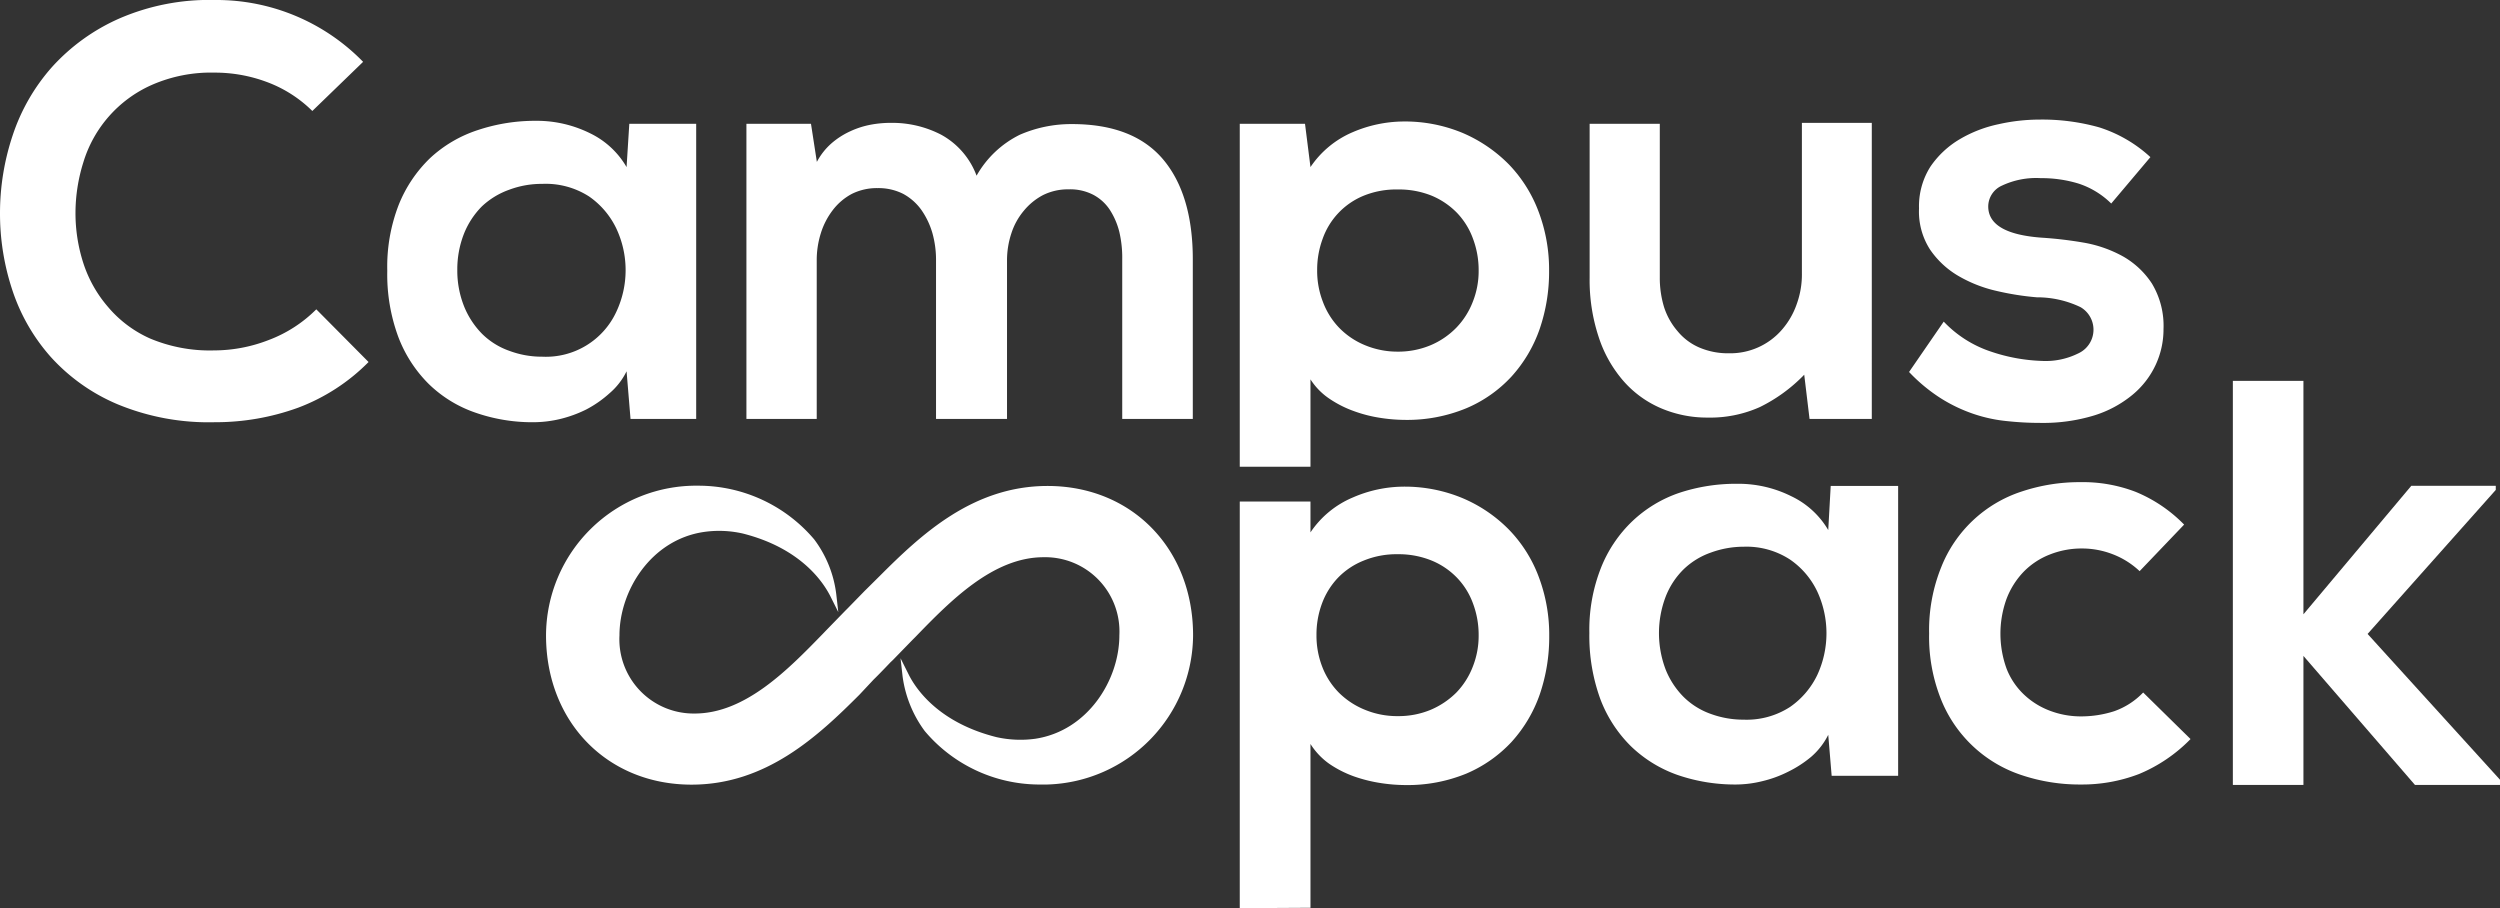 <svg xmlns="http://www.w3.org/2000/svg" viewBox="0 0 183.14 66.53"><rect x="0" y="0" width="183.14" height="66.53" fill="#333333" stroke="none"/><defs><style>.cls-1{fill:#fff;}</style></defs><title>backAsset 6</title><g id="Layer_2" data-name="Layer 2"><g id="Layer_1-2" data-name="Layer 1"><path class="cls-1" d="M27,26.52a14.35,14.35,0,0,1-5.17,3.35,17.7,17.7,0,0,1-6.1,1.06A17.44,17.44,0,0,1,8.6,29.61a13.84,13.84,0,0,1-4.87-3.45A13.91,13.91,0,0,1,.91,21.27,17.81,17.81,0,0,1,0,15.63,18,18,0,0,1,.93,9.91a14.3,14.3,0,0,1,2.88-5A14.55,14.55,0,0,1,8.73,1.36a16.54,16.54,0,0,1,7-1.36A15,15,0,0,1,26.6,4.53l-3.72,3.6A9.36,9.36,0,0,0,19.53,6a10.86,10.86,0,0,0-3.81-.68,10.79,10.79,0,0,0-4.62.91,9.08,9.08,0,0,0-5,5.68,12.41,12.41,0,0,0-.57,3.7,11.9,11.9,0,0,0,.57,3.65,9.28,9.28,0,0,0,1.8,3.21A8.61,8.61,0,0,0,11,24.8a11.3,11.3,0,0,0,4.68.87,11.07,11.07,0,0,0,4-.76,9.8,9.8,0,0,0,3.49-2.25Z"/><path class="cls-1" d="M45.9,12.24l.2-3.17H51V30.69H46.19L45.9,27.2a5,5,0,0,1-1.25,1.61A8.22,8.22,0,0,1,42.94,30a9.11,9.11,0,0,1-1.93.7,8.53,8.53,0,0,1-1.88.23,12.64,12.64,0,0,1-4.3-.7,9.16,9.16,0,0,1-3.41-2.09,9.69,9.69,0,0,1-2.25-3.48,13.22,13.22,0,0,1-.8-4.83A12.52,12.52,0,0,1,29.21,15a9.79,9.79,0,0,1,2.31-3.43A9.42,9.42,0,0,1,35,9.53a13.28,13.28,0,0,1,4.28-.68,8.77,8.77,0,0,1,3.94.91A6.19,6.19,0,0,1,45.9,12.24Zm-6.18,1.23a6.78,6.78,0,0,0-2.42.43,5.69,5.69,0,0,0-2,1.22,6,6,0,0,0-1.31,2,7.13,7.13,0,0,0-.49,2.67A7.06,7.06,0,0,0,34,22.45a6.14,6.14,0,0,0,1.31,2,5.35,5.35,0,0,0,2,1.25,6.78,6.78,0,0,0,2.42.43,5.68,5.68,0,0,0,5.42-3.29,7.18,7.18,0,0,0,0-6.1,6,6,0,0,0-2-2.35A5.88,5.88,0,0,0,39.72,13.47Z"/><path class="cls-1" d="M68.57,30.69V19.06a7.26,7.26,0,0,0-.27-2,5.75,5.75,0,0,0-.81-1.69,3.94,3.94,0,0,0-1.33-1.17,4,4,0,0,0-1.87-.42,4.1,4.1,0,0,0-1.88.42A4.28,4.28,0,0,0,61,15.4a5.41,5.41,0,0,0-.87,1.69,6.58,6.58,0,0,0-.3,2V30.69H54.68V9.07h4.73l.43,2.79a4.78,4.78,0,0,1,1.06-1.35,5.7,5.7,0,0,1,1.38-.89,6.35,6.35,0,0,1,1.53-.49A8.11,8.11,0,0,1,65.35,9a7.78,7.78,0,0,1,3.6.87,5.67,5.67,0,0,1,2.59,3,7.39,7.39,0,0,1,3.17-3,9.42,9.42,0,0,1,3.82-.78q4.48,0,6.67,2.58c1.45,1.72,2.18,4.17,2.18,7.33V30.69H82.21V19A8.27,8.27,0,0,0,82,17a5.36,5.36,0,0,0-.7-1.63,3.28,3.28,0,0,0-1.21-1.1,3.68,3.68,0,0,0-1.8-.4,4.1,4.1,0,0,0-1.88.42A4.58,4.58,0,0,0,75,15.44a4.9,4.9,0,0,0-.91,1.65,6.3,6.3,0,0,0-.32,2V30.69Z"/><path class="cls-1" d="M90.82,34.19V9.07H95.6L96,12.24A7.05,7.05,0,0,1,99.1,9.68a9.58,9.58,0,0,1,3.67-.78,11,11,0,0,1,4.38.84,10.62,10.62,0,0,1,3.39,2.31,10.07,10.07,0,0,1,2.18,3.48,12,12,0,0,1,.76,4.3,12.92,12.92,0,0,1-.69,4.27,10.14,10.14,0,0,1-2.06,3.48,9.57,9.57,0,0,1-3.32,2.33,11.35,11.35,0,0,1-4.47.85,12.07,12.07,0,0,1-1.83-.15,10,10,0,0,1-1.92-.49,8,8,0,0,1-1.8-.91A4.86,4.86,0,0,1,96,27.79v6.4Zm11.57-8.43a6.13,6.13,0,0,0,2.41-.47A5.77,5.77,0,0,0,106.69,24a5.64,5.64,0,0,0,1.2-1.89,6.07,6.07,0,0,0,.43-2.3,6.53,6.53,0,0,0-.41-2.31,5.39,5.39,0,0,0-1.16-1.89,5.59,5.59,0,0,0-1.86-1.27,6.4,6.4,0,0,0-2.5-.46,6.33,6.33,0,0,0-2.5.46,5.32,5.32,0,0,0-3,3.16,6.52,6.52,0,0,0-.4,2.31,6.26,6.26,0,0,0,.42,2.3A5.52,5.52,0,0,0,98.09,24,5.62,5.62,0,0,0,100,25.29,6.18,6.18,0,0,0,102.39,25.76Z"/><path class="cls-1" d="M121.59,9.07V20.29a7.36,7.36,0,0,0,.31,2.2,5.09,5.09,0,0,0,1,1.78,4.22,4.22,0,0,0,1.59,1.19,5.33,5.33,0,0,0,2.18.42,5,5,0,0,0,3.87-1.73,5.69,5.69,0,0,0,1.08-1.87A6.39,6.39,0,0,0,132,20v-11h5.12V30.69h-4.56l-.39-3.24a11.61,11.61,0,0,1-3.25,2.37,8.9,8.9,0,0,1-3.83.77,8.58,8.58,0,0,1-3.45-.7,7.66,7.66,0,0,1-2.73-2,9.25,9.25,0,0,1-1.8-3.21,13.26,13.26,0,0,1-.66-4.33V9.07Z"/><path class="cls-1" d="M154.66,14.91a6.09,6.09,0,0,0-2.39-1.46,9.3,9.3,0,0,0-2.78-.4,5.86,5.86,0,0,0-2.84.55,1.68,1.68,0,0,0-1,1.52q0,2,3.9,2.29a29,29,0,0,1,3.07.36,9.18,9.18,0,0,1,2.88,1,6.16,6.16,0,0,1,2.14,2,6,6,0,0,1,.85,3.34,6.17,6.17,0,0,1-.58,2.63,6.28,6.28,0,0,1-1.69,2.18,8.22,8.22,0,0,1-2.8,1.51,12.74,12.74,0,0,1-3.92.55,22.84,22.84,0,0,1-2.47-.13,10.91,10.91,0,0,1-2.46-.53,11.31,11.31,0,0,1-2.39-1.14,12.29,12.29,0,0,1-2.33-1.93l2.54-3.69a8.4,8.4,0,0,0,3.47,2.2,12.89,12.89,0,0,0,3.73.68,5.35,5.35,0,0,0,2.63-.54,1.91,1.91,0,0,0,.19-3.4,7.35,7.35,0,0,0-3.2-.72,20.23,20.23,0,0,1-3-.48,9.84,9.84,0,0,1-2.77-1.1,6.45,6.45,0,0,1-2.06-1.93,5.14,5.14,0,0,1-.8-3,5.4,5.4,0,0,1,.84-3.07,6.74,6.74,0,0,1,2.14-2,9.38,9.38,0,0,1,2.84-1.1,13.72,13.72,0,0,1,3-.34,15.45,15.45,0,0,1,4.38.57,10,10,0,0,1,3.75,2.18Z"/><path class="cls-1" d="M87.4,46.54c0-6.34-4.48-10.94-10.66-10.94-5.47,0-9.26,3.56-12.3,6.6h0L63.33,43.3l-1.21,1.24-.19.19L60.5,46.2l-.23.24c-2.53,2.6-5.67,5.83-9.38,5.83a5.44,5.44,0,0,1-5.51-5.73c0-3.27,2.31-7,6.18-7.57a7.84,7.84,0,0,1,2.84.11c4.26,1.07,5.9,3.56,6.42,4.58l.59,1.18-.15-1.32a8.36,8.36,0,0,0-1.61-4,11.12,11.12,0,0,0-8.48-3.94A11,11,0,0,0,40,46.54c0,6.34,4.48,10.94,10.66,10.94,5.47,0,9.26-3.55,12.3-6.59h0L64,49.78c.21-.2.71-.71,1.23-1.26l.18-.17,1.43-1.47.23-.23c2.52-2.6,5.67-5.83,9.37-5.83A5.44,5.44,0,0,1,82,46.54c0,3.27-2.31,7-6.17,7.58A8.06,8.06,0,0,1,73,54l0,0c-4.27-1.07-5.92-3.56-6.43-4.58l-.6-1.2.15,1.33a8.66,8.66,0,0,0,1.62,4A11,11,0,0,0,76,57.47h.16l.57,0,0,0A11,11,0,0,0,87.4,46.54Z"/><path class="cls-1" d="M90.82,66.53V36.74H96L96,39a7,7,0,0,1,3.11-2.56,9.41,9.41,0,0,1,3.67-.79,11,11,0,0,1,4.38.85,10.46,10.46,0,0,1,3.39,2.31,9.94,9.94,0,0,1,2.18,3.47,12,12,0,0,1,.76,4.3,13,13,0,0,1-.69,4.28,10.14,10.14,0,0,1-2.06,3.48,9.71,9.71,0,0,1-3.32,2.33,11.34,11.34,0,0,1-4.47.84,12.07,12.07,0,0,1-1.83-.15,10.79,10.79,0,0,1-1.92-.48,8,8,0,0,1-1.8-.91A5.11,5.11,0,0,1,96,54.5v12Zm11.57-14.07A6.13,6.13,0,0,0,104.8,52a5.93,5.93,0,0,0,1.89-1.27,5.64,5.64,0,0,0,1.2-1.89,6.12,6.12,0,0,0,.43-2.31,6.53,6.53,0,0,0-.41-2.31,5.35,5.35,0,0,0-1.16-1.88,5.44,5.44,0,0,0-1.86-1.27,6.4,6.4,0,0,0-2.5-.47,6.33,6.33,0,0,0-2.5.47A5.39,5.39,0,0,0,98,42.34a5.5,5.5,0,0,0-1.16,1.88,6.52,6.52,0,0,0-.4,2.31,6.32,6.32,0,0,0,.42,2.31,5.52,5.52,0,0,0,1.21,1.89A5.78,5.78,0,0,0,100,52,6.17,6.17,0,0,0,102.39,52.46Z"/><path class="cls-1" d="M133.93,38.83l.18-3.23h4.94V56.83h-4.87l-.25-3a5.18,5.18,0,0,1-1.25,1.61A8.29,8.29,0,0,1,131,56.53a8.52,8.52,0,0,1-1.92.7,8.15,8.15,0,0,1-1.89.24,12.93,12.93,0,0,1-4.3-.7,9.4,9.4,0,0,1-3.41-2.1,9.65,9.65,0,0,1-2.25-3.47,13.51,13.51,0,0,1-.8-4.83,12.35,12.35,0,0,1,.85-4.77,9.61,9.61,0,0,1,2.31-3.43A9.39,9.39,0,0,1,123,36.11a13.24,13.24,0,0,1,4.28-.67,8.67,8.67,0,0,1,3.94.91A6.24,6.24,0,0,1,133.93,38.83Zm-6.19,1.22a7,7,0,0,0-2.41.43,5.48,5.48,0,0,0-2,1.23,5.71,5.71,0,0,0-1.31,2,7.52,7.52,0,0,0,0,5.34,6,6,0,0,0,1.31,2,5.39,5.39,0,0,0,2,1.25,6.94,6.94,0,0,0,2.41.42,5.84,5.84,0,0,0,3.39-.93,6,6,0,0,0,2-2.35,7.28,7.28,0,0,0,0-6.1,5.91,5.91,0,0,0-2-2.35A5.84,5.84,0,0,0,127.74,40.05Z"/><path class="cls-1" d="M160.47,54.14a11.33,11.33,0,0,1-3.77,2.56,11.64,11.64,0,0,1-4.28.77,13.41,13.41,0,0,1-4.3-.68,9.58,9.58,0,0,1-5.91-5.51,12.34,12.34,0,0,1-.89-4.87,12.31,12.31,0,0,1,.89-4.87A9.51,9.51,0,0,1,148.12,36a13.41,13.41,0,0,1,4.3-.68,10.79,10.79,0,0,1,4,.7A10.59,10.59,0,0,1,160,38.43l-3.26,3.41a6,6,0,0,0-2-1.25,6.2,6.2,0,0,0-2.19-.41,6.31,6.31,0,0,0-2.41.45,5.42,5.42,0,0,0-1.91,1.27,5.87,5.87,0,0,0-1.25,2A7.51,7.51,0,0,0,147,49a5.22,5.22,0,0,0,1.3,1.91,5.63,5.63,0,0,0,1.88,1.16,6.38,6.38,0,0,0,2.29.41,7.93,7.93,0,0,0,2.41-.38A5.44,5.44,0,0,0,157,50.73Z"/><path class="cls-1" d="M168.74,27.9V45l7.9-9.41h6.19v.3l-9.39,10.55,9.7,10.68v.38h-6.23l-8.17-9.45v9.45h-5.17V27.9Z"/></g></g></svg>